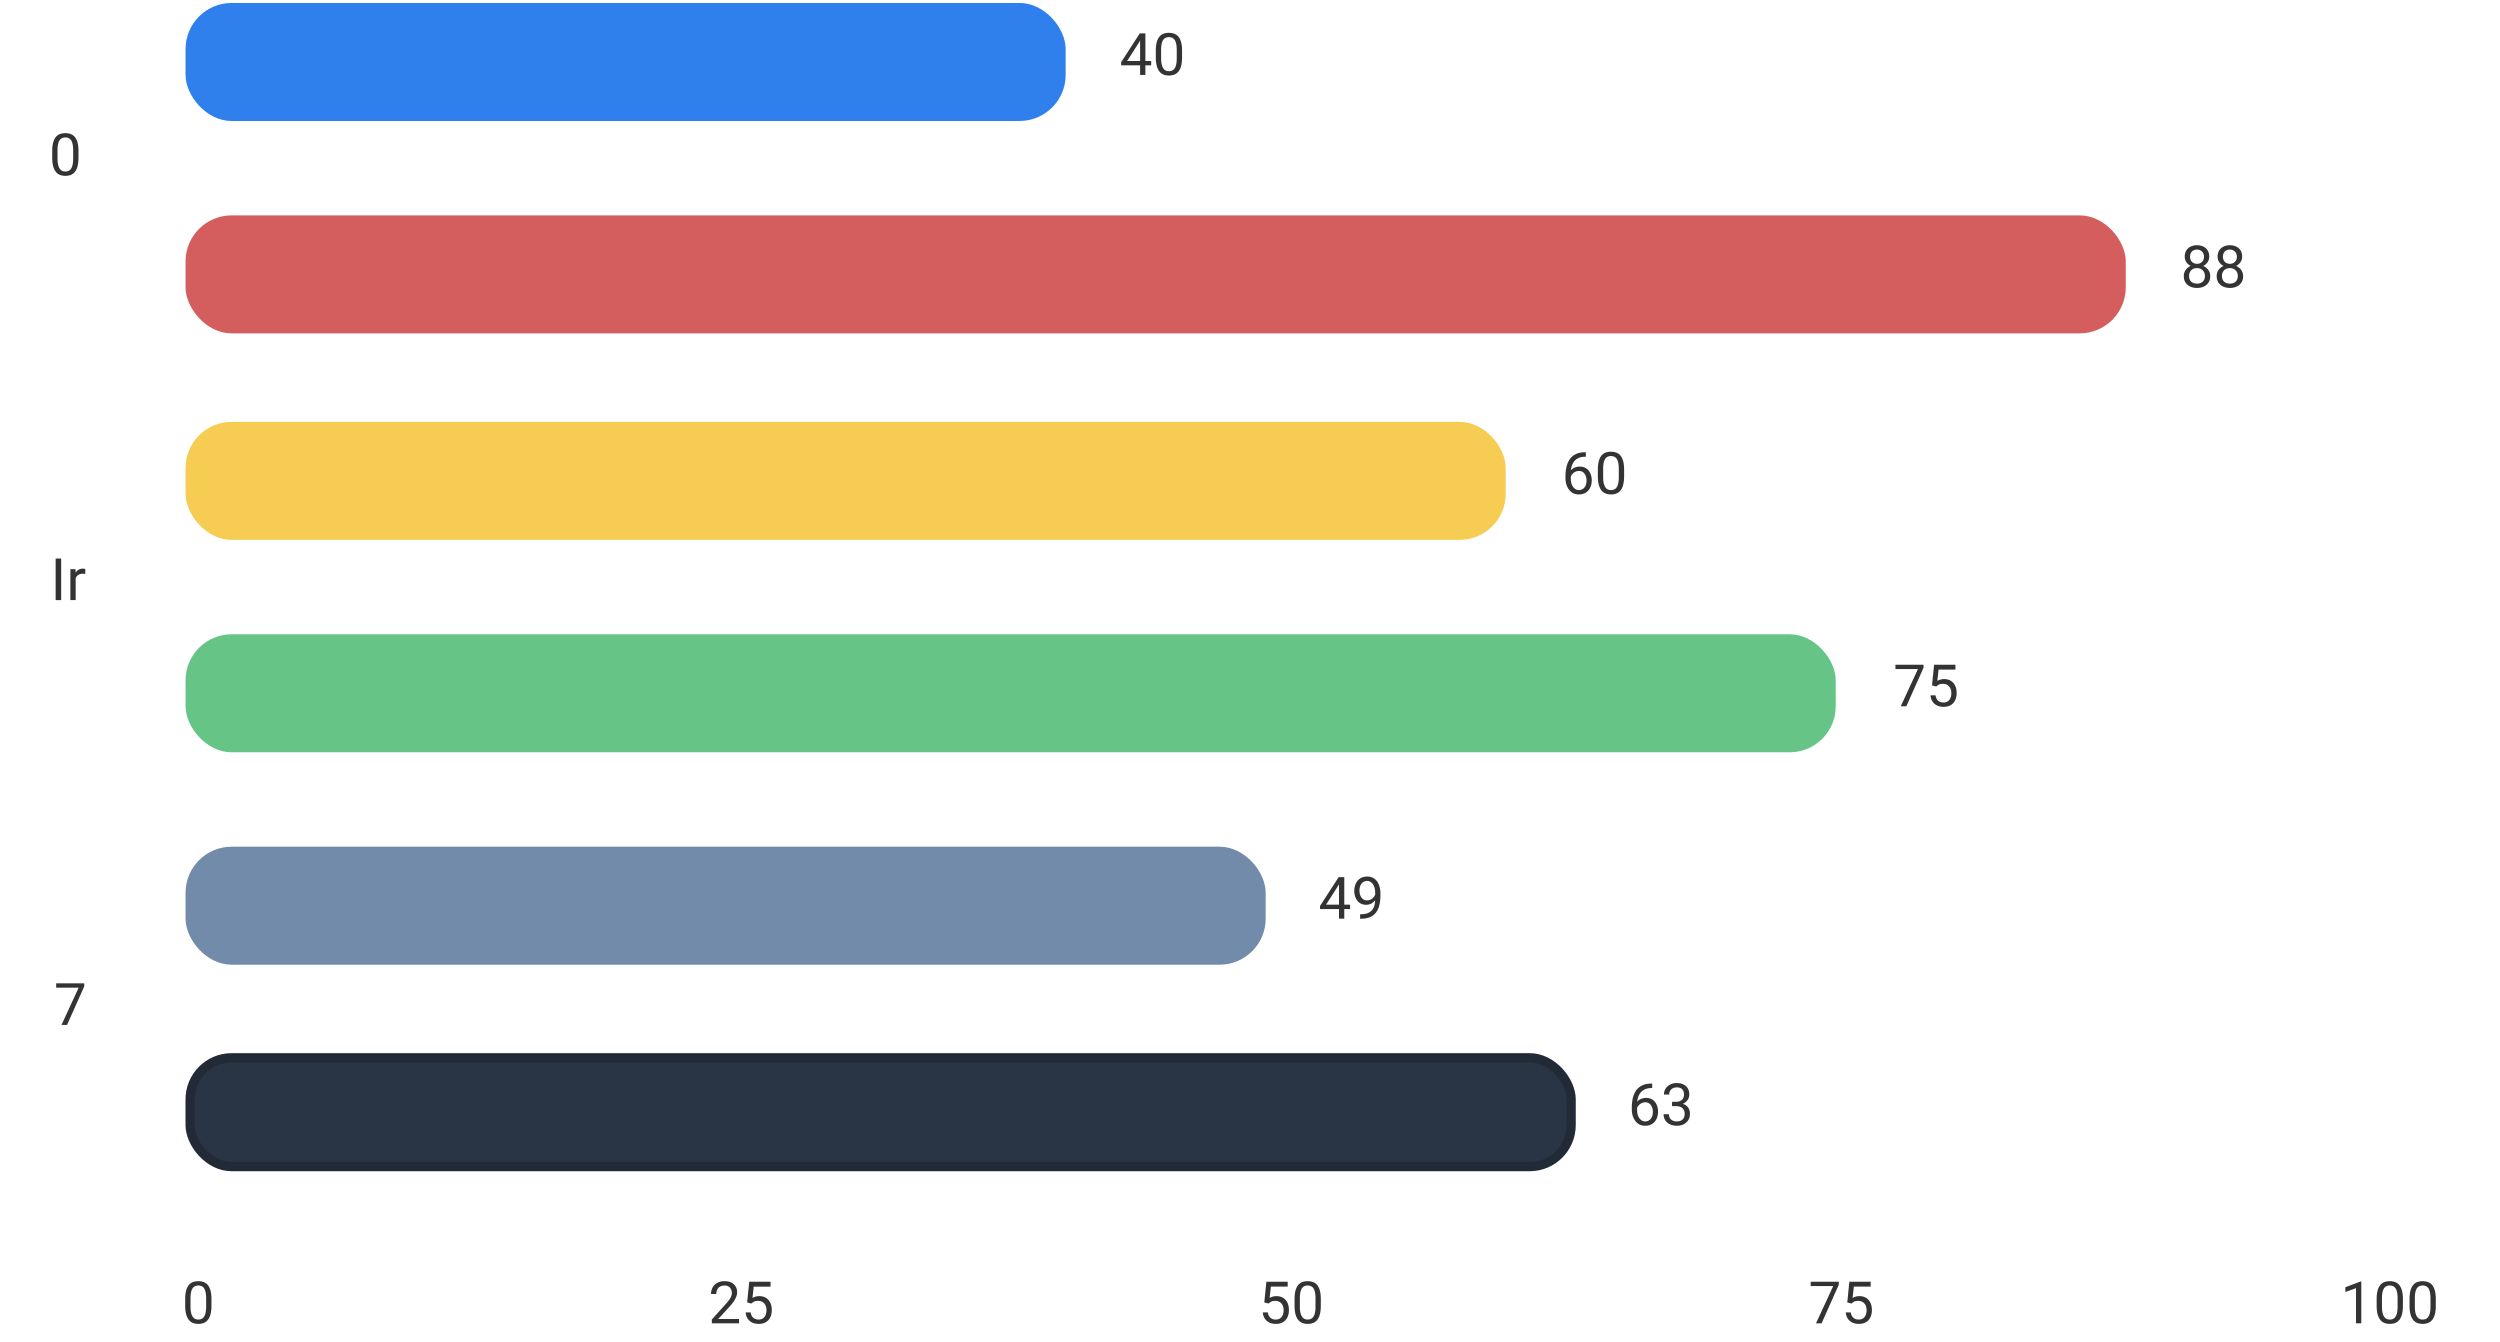 <svg width="393" height="211" fill="none" xmlns="http://www.w3.org/2000/svg"><path d="M12.337 23.767v.997c0 .535-.048.987-.144 1.355-.096.368-.233.664-.413.888-.18.225-.396.388-.65.49a2.317 2.317 0 0 1-.853.147c-.251 0-.483-.031-.696-.094a1.65 1.65 0 0 1-.574-.3 1.823 1.823 0 0 1-.43-.548 2.938 2.938 0 0 1-.274-.817 5.885 5.885 0 0 1-.095-1.121v-.997c0-.535.048-.984.144-1.346.099-.362.238-.652.417-.87.18-.222.395-.38.646-.476.255-.096.539-.143.853-.143.254 0 .488.03.7.094a1.58 1.58 0 0 1 1 .82c.12.22.212.487.274.804.063.317.095.69.095 1.117Zm-.835 1.131v-1.27c0-.293-.018-.55-.054-.771a2.426 2.426 0 0 0-.148-.575 1.136 1.136 0 0 0-.251-.386.888.888 0 0 0-.346-.215 1.243 1.243 0 0 0-.435-.072c-.197 0-.372.037-.525.112a.944.944 0 0 0-.386.346c-.102.158-.18.366-.233.623-.054.258-.081.57-.081.938v1.27c0 .293.016.552.05.776.035.225.088.42.156.584.07.161.153.294.252.4a.94.94 0 0 0 .34.233c.132.047.277.071.436.071.203 0 .381-.038.534-.116a.962.962 0 0 0 .381-.364c.105-.167.183-.381.234-.642.05-.263.076-.577.076-.942ZM9.614 87.802v6.534h-.866v-6.534h.866Zm2.28 2.441v4.093h-.83V89.48h.807l.023.763Zm1.516-.79-.004.773a2.092 2.092 0 0 0-.404-.036c-.191 0-.36.03-.507.09-.147.06-.27.143-.372.25a1.21 1.21 0 0 0-.243.387 1.85 1.85 0 0 0-.112.484l-.233.135c0-.293.028-.569.085-.826.06-.257.151-.484.274-.682.122-.2.278-.356.466-.467a1.311 1.311 0 0 1 .889-.148.612.612 0 0 1 .161.04ZM13.246 154.582v.466l-2.706 6.067h-.875l2.702-5.851H8.83v-.682h4.415ZM33.241 204.238v.996c0 .536-.048.988-.144 1.355-.095.368-.233.665-.412.889-.18.224-.397.387-.651.489a2.31 2.31 0 0 1-.853.148c-.251 0-.483-.031-.695-.094a1.648 1.648 0 0 1-.575-.301 1.817 1.817 0 0 1-.43-.547 2.946 2.946 0 0 1-.274-.817 5.887 5.887 0 0 1-.094-1.122v-.996c0-.535.048-.984.143-1.346.099-.362.238-.652.418-.871.18-.221.395-.38.646-.475.254-.096.538-.144.852-.144.255 0 .488.032.7.094a1.579 1.579 0 0 1 1.001.822c.12.218.21.486.274.803.063.317.094.689.094 1.117Zm-.835 1.131v-1.27c0-.293-.018-.55-.053-.772a2.42 2.42 0 0 0-.149-.574 1.133 1.133 0 0 0-.25-.386.873.873 0 0 0-.346-.215 1.238 1.238 0 0 0-.436-.072c-.197 0-.372.037-.525.112a.948.948 0 0 0-.386.345 1.87 1.87 0 0 0-.233.624c-.054.257-.08.57-.08.938v1.27c0 .293.016.552.049.776.036.225.088.419.157.584.069.161.152.294.251.399a.937.937 0 0 0 .341.233c.132.048.277.072.435.072.204 0 .382-.039.534-.117a.96.96 0 0 0 .382-.363c.104-.168.182-.381.233-.642.05-.263.076-.577.076-.942ZM116.177 207.343v.682H111.9v-.596l2.141-2.383c.263-.293.467-.542.61-.745.147-.206.248-.39.305-.552.06-.165.09-.332.09-.503 0-.215-.045-.409-.135-.583a1.006 1.006 0 0 0-.386-.422 1.164 1.164 0 0 0-.619-.157c-.29 0-.532.057-.727.171-.191.11-.335.266-.43.466a1.584 1.584 0 0 0-.144.691h-.83c0-.367.081-.704.242-1.009.162-.305.401-.548.718-.727.317-.183.708-.274 1.171-.274.413 0 .766.073 1.059.22.293.144.518.347.673.61.159.261.238.566.238.916 0 .191-.033.386-.099.583a2.92 2.92 0 0 1-.264.583 4.53 4.53 0 0 1-.391.575 8.568 8.568 0 0 1-.471.556l-1.75 1.898h3.276Zm1.938-2.427-.664-.171.328-3.253h3.352v.767h-2.648l-.197 1.777a2.44 2.44 0 0 1 .453-.193c.186-.06.398-.09.637-.09a2 2 0 0 1 .812.158c.24.101.443.248.611.439.17.192.3.422.39.691.09.27.135.57.135.902 0 .314-.044.603-.13.866a1.934 1.934 0 0 1-.382.691c-.17.195-.386.346-.646.454a2.362 2.362 0 0 1-.911.161c-.263 0-.513-.036-.749-.108a1.926 1.926 0 0 1-.629-.336 1.819 1.819 0 0 1-.448-.566 2.26 2.26 0 0 1-.216-.798h.79c.036.245.108.451.216.619.107.168.248.295.421.381.177.084.382.126.615.126.198 0 .373-.034.525-.103.153-.069.281-.168.386-.296a1.32 1.32 0 0 0 .238-.467c.057-.182.085-.387.085-.615 0-.206-.028-.398-.085-.574a1.302 1.302 0 0 0-.256-.462 1.112 1.112 0 0 0-.408-.305 1.31 1.31 0 0 0-.557-.113c-.278 0-.489.038-.632.113a2.365 2.365 0 0 0-.436.305ZM199.411 204.916l-.664-.171.327-3.253h3.352v.767h-2.647l-.198 1.777c.12-.069.271-.133.454-.193.185-.06.398-.09.637-.09a2 2 0 0 1 .812.158c.239.101.443.248.61.439.171.192.301.422.391.691.089.27.134.57.134.902 0 .314-.043.603-.13.866a1.947 1.947 0 0 1-.381.691 1.72 1.72 0 0 1-.646.454 2.365 2.365 0 0 1-.911.161c-.264 0-.513-.036-.75-.108a1.931 1.931 0 0 1-.628-.336 1.836 1.836 0 0 1-.449-.566 2.28 2.28 0 0 1-.215-.798h.79c.036.245.107.451.215.619.108.168.248.295.422.381.176.084.381.126.615.126.197 0 .372-.034.525-.103a1.06 1.06 0 0 0 .386-.296c.104-.129.184-.284.237-.467.057-.182.086-.387.086-.615 0-.206-.029-.398-.086-.574a1.3 1.3 0 0 0-.255-.462 1.108 1.108 0 0 0-.409-.305 1.305 1.305 0 0 0-.556-.113c-.278 0-.489.038-.633.113-.14.074-.285.176-.435.305Zm8.221-.678v.996c0 .536-.048.988-.144 1.355-.096.368-.233.665-.413.889a1.573 1.573 0 0 1-.65.489 2.316 2.316 0 0 1-.853.148c-.251 0-.483-.031-.696-.094a1.654 1.654 0 0 1-.574-.301 1.832 1.832 0 0 1-.431-.547 2.943 2.943 0 0 1-.273-.817 5.865 5.865 0 0 1-.095-1.122v-.996c0-.535.048-.984.144-1.346.099-.362.238-.652.417-.871.18-.221.395-.38.646-.475.255-.096.539-.144.853-.144.254 0 .488.032.7.094a1.577 1.577 0 0 1 1.001.822c.119.218.211.486.273.803.063.317.095.689.095 1.117Zm-.835 1.131v-1.27c0-.293-.018-.55-.054-.772a2.415 2.415 0 0 0-.148-.574 1.148 1.148 0 0 0-.251-.386.875.875 0 0 0-.346-.215 1.232 1.232 0 0 0-.435-.072c-.197 0-.372.037-.525.112a.947.947 0 0 0-.386.345 1.868 1.868 0 0 0-.233.624c-.054.257-.081.57-.081.938v1.27c0 .293.016.552.049.776.036.225.089.419.157.584.069.161.153.294.252.399a.928.928 0 0 0 .341.233c.131.048.276.072.435.072.203 0 .381-.039.534-.117a.951.951 0 0 0 .381-.363 1.89 1.89 0 0 0 .234-.642c.051-.263.076-.577.076-.942ZM289.058 201.492v.467l-2.706 6.066h-.875l2.701-5.851h-3.536v-.682h4.416Zm1.997 3.424-.664-.171.327-3.253h3.352v.767h-2.647l-.198 1.777a2.47 2.47 0 0 1 .453-.193c.186-.06.398-.09.638-.09.302 0 .572.053.812.158.239.101.443.248.61.439.171.192.301.422.39.691.09.27.135.57.135.902 0 .314-.043.603-.13.866a1.947 1.947 0 0 1-.381.691 1.716 1.716 0 0 1-.647.454 2.362 2.362 0 0 1-.911.161c-.263 0-.513-.036-.749-.108a1.921 1.921 0 0 1-.628-.336 1.821 1.821 0 0 1-.449-.566 2.26 2.26 0 0 1-.215-.798h.789c.036.245.108.451.216.619.108.168.248.295.422.381.176.084.381.126.614.126.198 0 .373-.034.525-.103.153-.069.282-.168.386-.296a1.32 1.32 0 0 0 .238-.467c.057-.182.085-.387.085-.615 0-.206-.028-.398-.085-.574a1.302 1.302 0 0 0-.256-.462 1.096 1.096 0 0 0-.408-.305 1.305 1.305 0 0 0-.556-.113c-.279 0-.489.038-.633.113a2.327 2.327 0 0 0-.435.305ZM371.196 201.456v6.569h-.831v-5.532l-1.673.61v-.75l2.373-.897h.131Zm6.542 2.782v.996c0 .536-.048.988-.144 1.355-.095.368-.233.665-.412.889-.18.224-.397.387-.651.489a2.312 2.312 0 0 1-.853.148c-.251 0-.483-.031-.695-.094a1.65 1.65 0 0 1-.575-.301 1.814 1.814 0 0 1-.43-.547 2.942 2.942 0 0 1-.274-.817 5.872 5.872 0 0 1-.094-1.122v-.996c0-.535.048-.984.143-1.346.099-.362.238-.652.418-.871.179-.221.395-.38.646-.475.254-.096.538-.144.852-.144.255 0 .488.032.7.094.216.06.407.157.575.292.167.132.309.308.426.53.12.218.211.486.274.803.063.317.094.689.094 1.117Zm-.835 1.131v-1.27c0-.293-.018-.55-.053-.772a2.413 2.413 0 0 0-.149-.574 1.118 1.118 0 0 0-.251-.386.878.878 0 0 0-.345-.215 1.242 1.242 0 0 0-.436-.072c-.197 0-.372.037-.525.112a.953.953 0 0 0-.386.345 1.89 1.89 0 0 0-.233.624c-.054.257-.081.57-.081.938v1.27c0 .293.017.552.05.776.036.225.088.419.157.584.069.161.152.294.251.399a.936.936 0 0 0 .341.233c.132.048.277.072.435.072.204 0 .382-.039.534-.117a.96.96 0 0 0 .382-.363c.104-.168.182-.381.233-.642.051-.263.076-.577.076-.942Zm6.004-1.131v.996c0 .536-.047.988-.143 1.355-.096.368-.234.665-.413.889-.18.224-.396.387-.651.489a2.307 2.307 0 0 1-.852.148 2.44 2.44 0 0 1-.696-.094 1.646 1.646 0 0 1-.574-.301 1.817 1.817 0 0 1-.431-.547 2.942 2.942 0 0 1-.274-.817 5.954 5.954 0 0 1-.094-1.122v-.996c0-.535.048-.984.144-1.346.098-.362.238-.652.417-.871.179-.221.395-.38.646-.475a2.4 2.4 0 0 1 .853-.144c.254 0 .487.032.7.094a1.577 1.577 0 0 1 1 .822c.12.218.211.486.274.803.063.317.094.689.094 1.117Zm-.834 1.131v-1.27c0-.293-.018-.55-.054-.772a2.415 2.415 0 0 0-.148-.574 1.148 1.148 0 0 0-.251-.386.875.875 0 0 0-.346-.215 1.24 1.24 0 0 0-.435-.072c-.198 0-.373.037-.525.112a.947.947 0 0 0-.386.345c-.102.159-.18.367-.234.624-.053.257-.08.57-.08.938v1.27c0 .293.016.552.049.776.036.225.088.419.157.584.069.161.153.294.251.399a.944.944 0 0 0 .341.233c.132.048.277.072.436.072.203 0 .381-.039.534-.117a.964.964 0 0 0 .381-.363c.105-.168.183-.381.233-.642.051-.263.077-.577.077-.942Z" fill="#333"/><rect x="29.168" y=".467" width="138.352" height="18.55" rx="7.242" fill="#2F80ED"/><rect x="29.168" y="33.857" width="305.004" height="18.55" rx="7.242" fill="#D45E5E"/><rect x="29.168" y="66.319" width="207.528" height="18.55" rx="7.242" fill="#F6CD52"/><rect x="29.168" y="99.711" width="259.41" height="18.55" rx="7.242" fill="#66C586"/><rect x="29.168" y="133.101" width="169.796" height="18.55" rx="7.242" fill="#738BAA"/><rect x="29.168" y="165.563" width="218.534" height="18.55" rx="7.242" fill="#293544"/><rect x="29.892" y="166.288" width="217.085" height="17.102" rx="6.518" stroke="#000" stroke-opacity=".2" stroke-width="1.448"/><path d="M180.965 9.584v.683h-4.721v-.49l2.926-4.527h.677l-.726 1.31-1.934 3.024h3.778Zm-.911-4.334v6.533h-.83V5.25h.83Zm5.766 2.746v.996c0 .536-.048.987-.144 1.355-.095.368-.233.664-.412.889-.18.224-.397.387-.651.489a2.318 2.318 0 0 1-.853.148 2.44 2.44 0 0 1-.695-.094 1.653 1.653 0 0 1-.575-.3 1.819 1.819 0 0 1-.43-.548 2.931 2.931 0 0 1-.274-.817 5.872 5.872 0 0 1-.094-1.122v-.996c0-.536.048-.984.143-1.346.099-.362.238-.652.418-.87.179-.222.395-.38.646-.476a2.4 2.4 0 0 1 .852-.144c.255 0 .488.031.7.094.216.06.407.157.575.292.167.132.309.308.426.53.12.218.211.486.274.803.063.317.094.69.094 1.117Zm-.835 1.13v-1.27c0-.292-.018-.55-.053-.771a2.419 2.419 0 0 0-.149-.574 1.12 1.12 0 0 0-.251-.386.892.892 0 0 0-.345-.216 1.245 1.245 0 0 0-.436-.071 1.18 1.18 0 0 0-.525.112.949.949 0 0 0-.386.345 1.882 1.882 0 0 0-.233.624c-.054.257-.081.57-.081.938v1.27c0 .293.017.552.05.776.036.224.088.419.157.583.069.162.152.295.251.4a.94.94 0 0 0 .341.233c.132.048.277.072.435.072.204 0 .382-.039.534-.117a.963.963 0 0 0 .382-.363c.104-.168.182-.382.233-.642a5.03 5.03 0 0 0 .076-.942ZM347.448 43.406c0 .398-.092.736-.278 1.014a1.74 1.74 0 0 1-.745.628 2.485 2.485 0 0 1-1.054.216c-.392 0-.745-.072-1.059-.216a1.74 1.74 0 0 1-.745-.628c-.183-.278-.274-.616-.274-1.014 0-.26.049-.498.148-.714.102-.218.244-.408.426-.57a1.96 1.96 0 0 1 .656-.372c.254-.09.534-.135.839-.135.401 0 .758.078 1.072.234.314.152.561.363.741.633.182.269.273.577.273.924Zm-.834-.018a1.29 1.29 0 0 0-.157-.642 1.116 1.116 0 0 0-.44-.44 1.329 1.329 0 0 0-.655-.157c-.255 0-.474.053-.66.157a1.1 1.1 0 0 0-.426.44 1.31 1.31 0 0 0-.153.642c0 .251.05.467.148.646.102.177.246.313.431.408a1.5 1.5 0 0 0 .669.14c.257 0 .478-.047.664-.14.185-.095.327-.231.426-.408.102-.18.153-.395.153-.646Zm.682-3.047c0 .317-.084.603-.252.857a1.741 1.741 0 0 1-.686.601c-.29.147-.619.22-.987.22-.374 0-.708-.073-1.001-.22a1.71 1.71 0 0 1-.682-.6 1.54 1.54 0 0 1-.247-.858c0-.38.082-.703.247-.97a1.63 1.63 0 0 1 .687-.61c.29-.14.62-.21.991-.21.374 0 .706.07.996.21.291.141.518.344.682.61.168.267.252.59.252.97Zm-.83.014c0-.219-.047-.412-.14-.58a1.017 1.017 0 0 0-.385-.394 1.097 1.097 0 0 0-.575-.148c-.218 0-.41.046-.574.139a.966.966 0 0 0-.382.386 1.255 1.255 0 0 0-.134.596c0 .225.045.42.134.588a.994.994 0 0 0 .386.39c.165.093.356.14.575.14.218 0 .408-.047.57-.14a.985.985 0 0 0 .385-.39c.093-.167.14-.363.14-.587Zm6.152 3.05c0 .399-.093.737-.279 1.015-.182.275-.43.485-.744.628a2.493 2.493 0 0 1-1.055.216c-.392 0-.745-.072-1.059-.216a1.745 1.745 0 0 1-.745-.628c-.182-.278-.274-.616-.274-1.014 0-.26.05-.498.149-.714a1.71 1.71 0 0 1 .426-.57c.185-.161.404-.285.655-.372.254-.09.534-.135.839-.135.401 0 .758.078 1.073.234.314.152.56.363.74.633.182.269.274.577.274.924Zm-.835-.017a1.28 1.28 0 0 0-.157-.642 1.11 1.11 0 0 0-.44-.44 1.326 1.326 0 0 0-.655-.157c-.254 0-.474.053-.66.157a1.1 1.1 0 0 0-.426.44 1.31 1.31 0 0 0-.152.642c0 .251.049.467.148.646.101.177.245.313.43.408.189.093.412.14.669.14.257 0 .479-.047.664-.14a.996.996 0 0 0 .426-.408c.102-.18.153-.395.153-.646Zm.682-3.047c0 .317-.084.603-.251.857a1.751 1.751 0 0 1-.687.601c-.29.147-.619.22-.987.22-.374 0-.707-.073-1.001-.22a1.716 1.716 0 0 1-.682-.6 1.547 1.547 0 0 1-.246-.858c0-.38.082-.703.246-.97.168-.266.397-.469.687-.61.29-.14.621-.21.992-.21.373 0 .706.07.996.21.29.141.517.344.682.61.167.267.251.59.251.97Zm-.83.014c0-.219-.046-.412-.139-.58a1.026 1.026 0 0 0-.386-.394 1.096 1.096 0 0 0-.574-.148c-.219 0-.41.046-.575.139a.964.964 0 0 0-.381.386c-.09.167-.135.366-.135.596 0 .225.045.42.135.588a.981.981 0 0 0 .386.39c.164.093.356.14.574.14.218 0 .408-.047.57-.14a.994.994 0 0 0 .386-.39c.093-.167.139-.363.139-.587ZM249.226 71.093h.072v.705h-.072c-.44 0-.808.072-1.104.215-.296.14-.531.33-.704.57-.174.236-.3.503-.377.799a3.66 3.66 0 0 0-.113.902v.96c0 .29.035.547.104.772.068.221.163.408.282.56.12.153.255.269.404.346.153.078.311.117.476.117.191 0 .362-.036.511-.108a1.07 1.07 0 0 0 .377-.31c.105-.134.184-.293.238-.475.054-.183.081-.383.081-.601 0-.195-.024-.382-.072-.561a1.492 1.492 0 0 0-.22-.485 1.043 1.043 0 0 0-.897-.462c-.231 0-.446.057-.646.17a1.47 1.47 0 0 0-.49.44c-.125.18-.197.376-.215.588l-.44-.004c.042-.335.12-.621.234-.857.116-.24.26-.434.43-.584a1.64 1.64 0 0 1 .579-.332c.216-.072.443-.108.682-.108.326 0 .608.062.844.184.236.123.431.288.583.494.153.203.265.434.337.691.075.254.112.516.112.785a2.8 2.8 0 0 1-.13.866c-.087.27-.217.506-.39.71a1.767 1.767 0 0 1-.633.475c-.251.114-.543.17-.875.17-.353 0-.661-.071-.925-.215a1.987 1.987 0 0 1-.655-.583 2.679 2.679 0 0 1-.39-.808 3.183 3.183 0 0 1-.13-.902v-.39c0-.461.046-.913.139-1.355.093-.443.253-.844.48-1.203a2.46 2.46 0 0 1 .956-.857c.407-.213.926-.319 1.557-.319Zm6.085 2.755v.997c0 .535-.048.987-.144 1.355-.096.368-.233.664-.413.888a1.568 1.568 0 0 1-.65.49 2.322 2.322 0 0 1-.853.147c-.251 0-.483-.03-.696-.094a1.659 1.659 0 0 1-.574-.3 1.838 1.838 0 0 1-.431-.548 2.933 2.933 0 0 1-.273-.817 5.866 5.866 0 0 1-.095-1.121v-.996c0-.536.048-.985.144-1.347.099-.362.238-.652.417-.87.18-.222.395-.38.646-.476a2.41 2.41 0 0 1 .853-.144c.254 0 .488.032.7.095a1.58 1.58 0 0 1 1.001.82c.119.22.211.487.273.804.063.317.095.69.095 1.118Zm-.835 1.131v-1.27c0-.293-.018-.55-.054-.771a2.42 2.42 0 0 0-.148-.575 1.148 1.148 0 0 0-.251-.386.89.89 0 0 0-.346-.215 1.235 1.235 0 0 0-.435-.072 1.18 1.18 0 0 0-.525.112.942.942 0 0 0-.386.346 1.86 1.86 0 0 0-.233.624c-.054.257-.081.57-.081.937v1.27c0 .293.016.552.049.777.036.224.089.418.157.583.069.162.153.295.252.4a.93.93 0 0 0 .341.233c.131.047.276.071.435.071.203 0 .381-.039.534-.116a.955.955 0 0 0 .381-.364 1.89 1.89 0 0 0 .234-.641 5.03 5.03 0 0 0 .076-.943ZM302.381 104.493v.467l-2.706 6.066h-.875l2.701-5.851h-3.536v-.682h4.416Zm1.997 3.424-.664-.171.327-3.253h3.352v.767h-2.647l-.198 1.777a2.47 2.47 0 0 1 .453-.193c.186-.06.398-.09.638-.09.302 0 .572.053.812.158.239.101.443.248.61.439.171.192.301.422.39.691.09.27.135.57.135.902 0 .314-.043.603-.13.866a1.947 1.947 0 0 1-.381.691 1.716 1.716 0 0 1-.647.454 2.362 2.362 0 0 1-.911.161c-.263 0-.513-.036-.749-.108a1.921 1.921 0 0 1-.628-.336 1.821 1.821 0 0 1-.449-.566 2.26 2.26 0 0 1-.215-.798h.79c.035.245.107.451.215.619.108.168.248.295.422.381.176.084.381.126.614.126.198 0 .373-.034.525-.103.153-.069.282-.168.386-.296a1.33 1.33 0 0 0 .238-.467c.057-.182.085-.387.085-.615 0-.206-.028-.398-.085-.574a1.302 1.302 0 0 0-.256-.462 1.096 1.096 0 0 0-.408-.305 1.305 1.305 0 0 0-.556-.113c-.279 0-.489.038-.633.113a2.327 2.327 0 0 0-.435.305ZM212.233 142.218v.682h-4.721v-.489l2.926-4.527h.677l-.727 1.31-1.934 3.024h3.779Zm-.911-4.334v6.533h-.83v-6.533h.83Zm2.49 5.837h.086c.478 0 .867-.067 1.166-.201a1.66 1.66 0 0 0 .691-.543c.162-.228.272-.484.332-.768.06-.287.09-.582.09-.884v-1c0-.297-.034-.56-.103-.79a1.724 1.724 0 0 0-.278-.579 1.235 1.235 0 0 0-.4-.355.992.992 0 0 0-.475-.121c-.192 0-.364.039-.516.117-.15.075-.277.181-.382.319a1.512 1.512 0 0 0-.233.484 2.166 2.166 0 0 0-.081.606c0 .194.024.383.072.565.048.183.121.347.22.494.098.147.221.263.368.35.149.084.324.126.525.126.185 0 .359-.036.52-.108.165-.075.31-.175.435-.301a1.491 1.491 0 0 0 .44-.942h.395c0 .248-.049.494-.148.736-.096.239-.23.458-.404.655a2.063 2.063 0 0 1-.61.476 1.69 1.69 0 0 1-.763.175c-.323 0-.603-.063-.839-.189a1.688 1.688 0 0 1-.583-.502 2.303 2.303 0 0 1-.337-.7 2.956 2.956 0 0 1 .023-1.665c.086-.272.215-.512.385-.718.171-.21.382-.373.633-.489.254-.117.548-.175.88-.175.374 0 .692.075.955.224.264.15.478.35.642.601.168.252.29.534.368.849.078.314.117.637.117.969v.3c0 .338-.023.682-.068 1.032a4.1 4.1 0 0 1-.246.997c-.12.317-.295.601-.525.852a2.422 2.422 0 0 1-.902.593c-.368.143-.823.215-1.364.215h-.086v-.705ZM259.652 170.337h.072v.705h-.072c-.44 0-.808.072-1.104.215a1.808 1.808 0 0 0-.704.57c-.174.237-.3.503-.377.799a3.66 3.66 0 0 0-.113.902v.96c0 .29.035.548.104.772.068.221.163.408.282.561.12.152.255.268.404.345.153.078.311.117.476.117.191 0 .362-.036.511-.108.15-.074.276-.178.377-.309.105-.135.184-.293.238-.476a2.11 2.11 0 0 0 .081-.601c0-.195-.024-.382-.072-.561a1.493 1.493 0 0 0-.22-.485 1.05 1.05 0 0 0-.897-.462c-.231 0-.446.057-.646.171-.198.11-.361.257-.49.439-.125.18-.197.376-.215.588l-.44-.004a2.76 2.76 0 0 1 .234-.857c.116-.24.26-.434.43-.584a1.65 1.65 0 0 1 .579-.332 2.14 2.14 0 0 1 .682-.107c.326 0 .608.061.844.184.236.122.431.287.583.493.153.204.265.434.337.691.075.254.112.516.112.785 0 .309-.043.597-.13.866-.087.27-.217.506-.39.709a1.765 1.765 0 0 1-.633.476 2.099 2.099 0 0 1-.875.171c-.353 0-.661-.072-.925-.216a1.983 1.983 0 0 1-.655-.583 2.677 2.677 0 0 1-.39-.808 3.184 3.184 0 0 1-.13-.902v-.39c0-.461.046-.913.139-1.355.093-.443.253-.844.48-1.203.23-.359.549-.645.956-.857.407-.212.926-.319 1.557-.319Zm3.195 2.868h.592c.29 0 .53-.048.718-.144a.984.984 0 0 0 .426-.399c.096-.171.144-.362.144-.575a1.42 1.42 0 0 0-.126-.632.834.834 0 0 0-.377-.386c-.167-.087-.379-.13-.637-.13-.233 0-.439.046-.619.139-.176.09-.316.218-.417.386a1.141 1.141 0 0 0-.148.592h-.831c0-.332.084-.634.252-.906.167-.273.402-.489.704-.651a2.224 2.224 0 0 1 1.059-.242c.395 0 .741.07 1.037.211.296.137.526.344.691.619.164.272.247.612.247 1.018a1.562 1.562 0 0 1-.472 1.05 1.815 1.815 0 0 1-.619.4 2.455 2.455 0 0 1-.915.152h-.709v-.502Zm0 .682v-.498h.709c.416 0 .76.049 1.032.148.272.099.486.23.642.395.158.164.269.345.332.543.065.194.098.389.098.583 0 .305-.052.576-.157.812a1.641 1.641 0 0 1-.435.602 1.87 1.87 0 0 1-.655.372 2.574 2.574 0 0 1-.821.126 2.6 2.6 0 0 1-.803-.122 2.046 2.046 0 0 1-.66-.35 1.632 1.632 0 0 1-.449-.569 1.794 1.794 0 0 1-.161-.777h.83c0 .228.049.427.148.597.102.171.245.304.431.399.188.093.409.14.664.14.254 0 .472-.044.655-.131a.944.944 0 0 0 .426-.403c.102-.18.153-.406.153-.678s-.057-.495-.171-.669a1 1 0 0 0-.484-.39 1.88 1.88 0 0 0-.732-.13h-.592Z" fill="#333"/></svg>